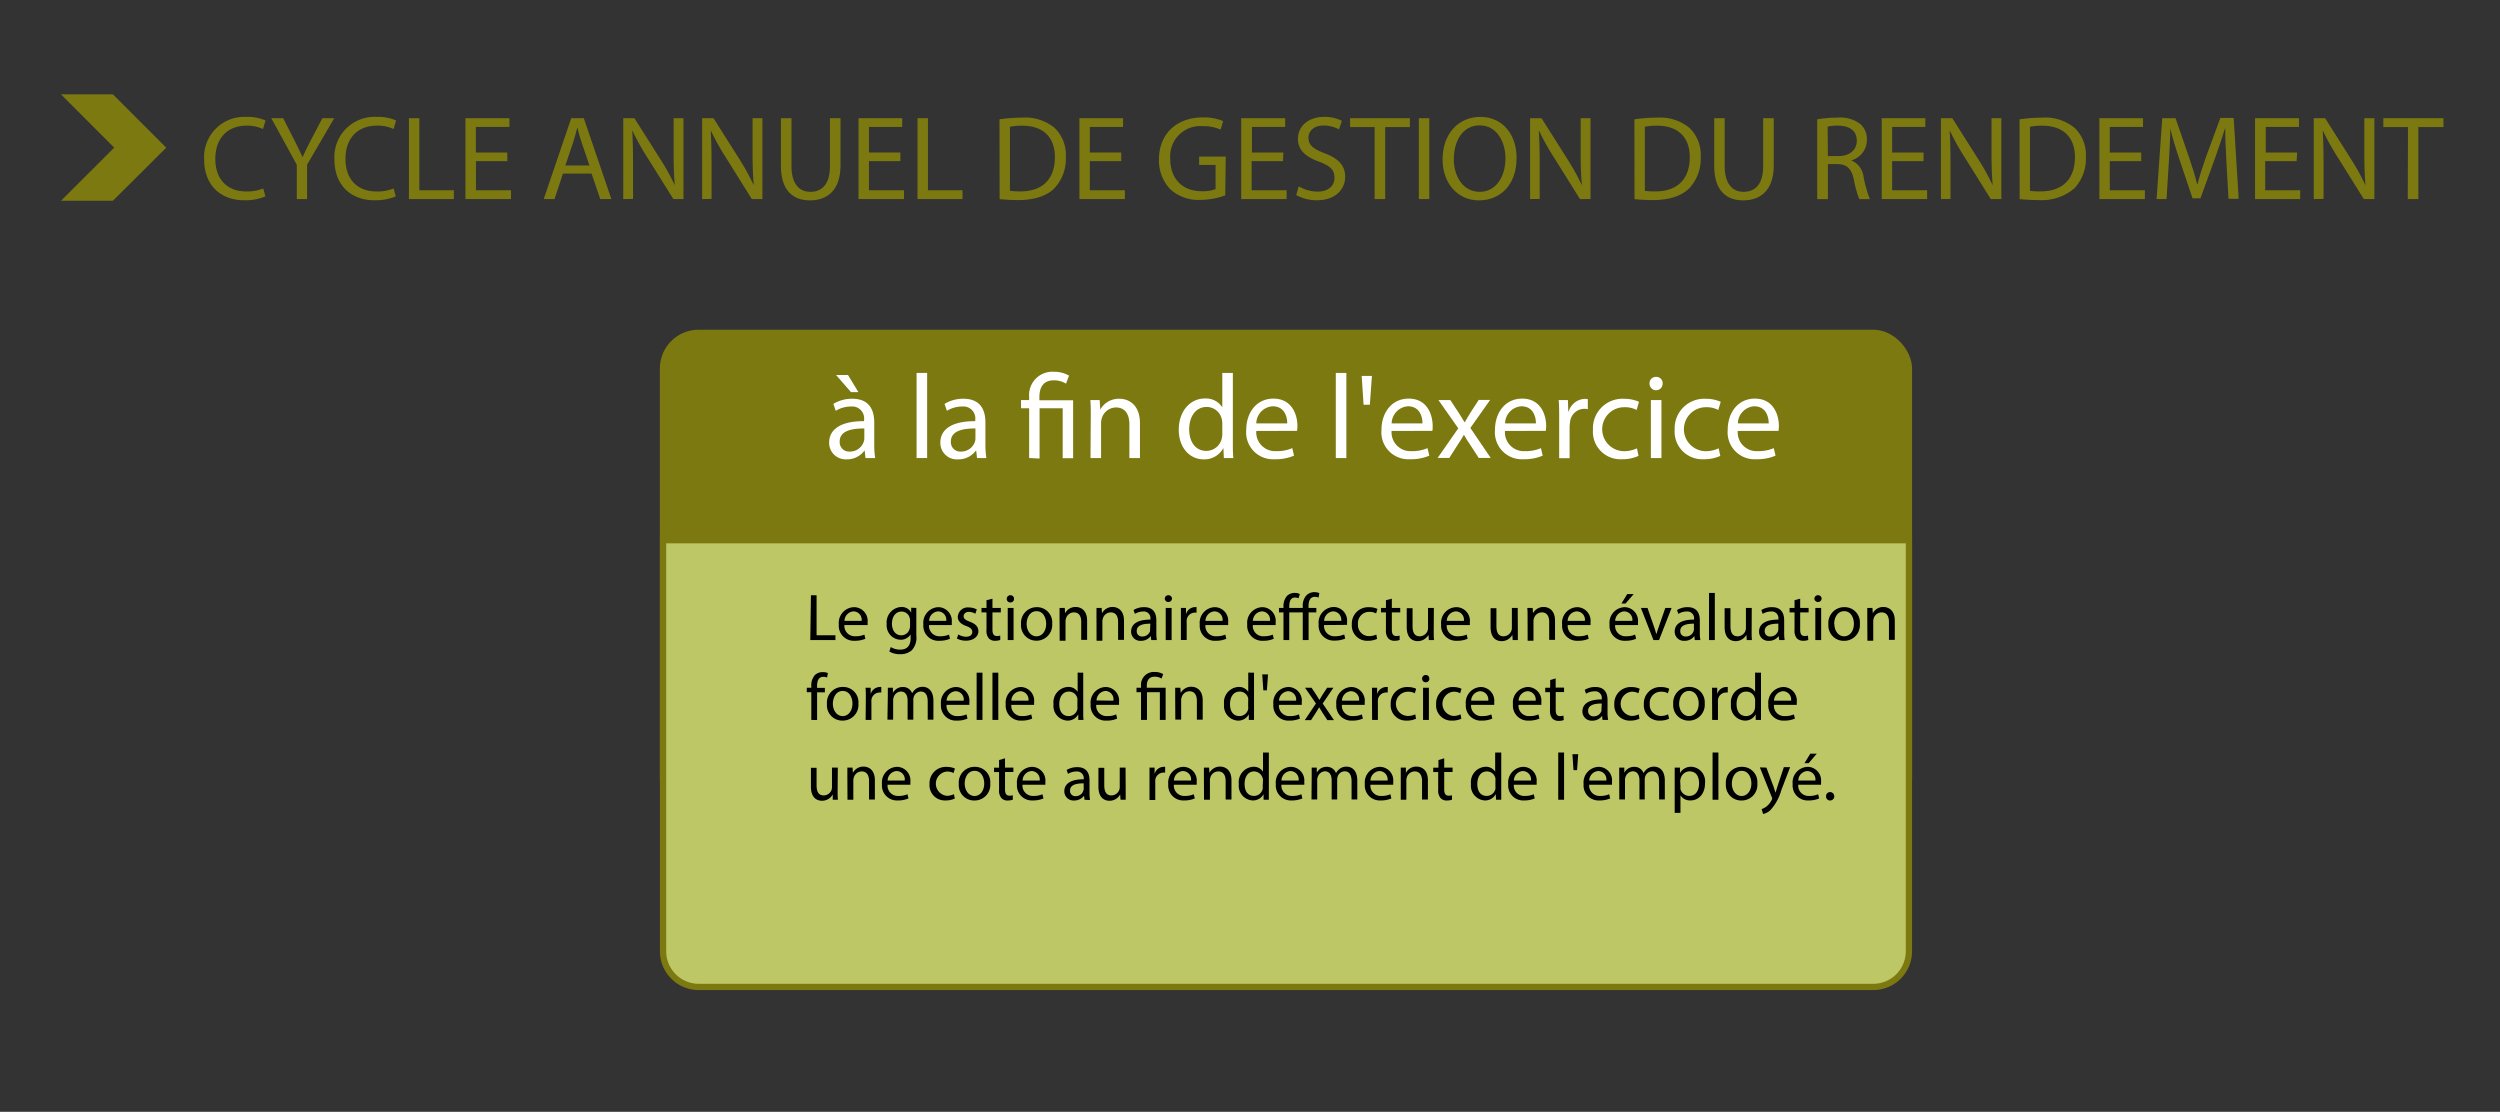 <svg xmlns="http://www.w3.org/2000/svg" viewBox="0 0 398 177"><rect x="0" y="0" width="398" height="177" fill="#333333" stroke="none"/><defs><style>.aba17d89-787f-4b7d-a6b8-1849786381a0,.ef71d2b5-f104-498a-99b0-3f7c393de3b7{fill:#7c7910;}.aba17d89-787f-4b7d-a6b8-1849786381a0,.b9ce64d1-0417-4ba9-a50b-1ef2281eeeba{stroke:#7c7910;stroke-miterlimit:10;}.b9ce64d1-0417-4ba9-a50b-1ef2281eeeba{fill:#bec766;}.edb26147-7dad-47c4-bf62-2b272bb66be5{fill:#fff;}</style></defs><g id="b74385f6-cc23-4503-9b0a-05631e315d73" data-name="Layer 1"><polygon class="ef71d2b5-f104-498a-99b0-3f7c393de3b7" points="9.71 15.02 18.18 23.51 9.71 31.96 17.98 31.96 26.46 23.51 17.98 15.02 9.71 15.02"/><path class="ef71d2b5-f104-498a-99b0-3f7c393de3b7" d="M42.25,31.27a8.31,8.31,0,0,1-3.39.61c-3.63,0-6.36-2.29-6.36-6.51a6.4,6.4,0,0,1,6.72-6.76,6.89,6.89,0,0,1,3.05.57l-.4,1.36A6,6,0,0,0,39.28,20c-3,0-5,1.93-5,5.31,0,3.15,1.81,5.17,4.94,5.17A6.74,6.74,0,0,0,41.91,30Z"/><path class="ef71d2b5-f104-498a-99b0-3f7c393de3b7" d="M47.25,31.69V26.23l-4.06-7.41h1.89l1.81,3.55c.5,1,.88,1.76,1.28,2.65h0c.36-.84.8-1.68,1.29-2.65l1.86-3.55h1.89l-4.32,7.39v5.48Z"/><path class="ef71d2b5-f104-498a-99b0-3f7c393de3b7" d="M63,31.27a8.37,8.37,0,0,1-3.4.61c-3.63,0-6.36-2.29-6.36-6.51A6.4,6.4,0,0,1,60,18.61a6.91,6.91,0,0,1,3.06.57l-.4,1.36A6,6,0,0,0,60,20c-3,0-5,1.93-5,5.31,0,3.15,1.81,5.17,4.94,5.17A6.7,6.7,0,0,0,62.67,30Z"/><path class="ef71d2b5-f104-498a-99b0-3f7c393de3b7" d="M65.1,18.82h1.66V30.29h5.49v1.4H65.1Z"/><path class="ef71d2b5-f104-498a-99b0-3f7c393de3b7" d="M80.77,25.65h-5v4.64h5.58v1.4H74.1V18.82h7v1.39H75.76v4.07h5Z"/><path class="ef71d2b5-f104-498a-99b0-3f7c393de3b7" d="M89.62,27.64l-1.34,4.05H86.56l4.38-12.87h2l4.39,12.87H95.56l-1.38-4.05Zm4.22-1.3-1.26-3.7c-.29-.84-.48-1.61-.67-2.35h0c-.19.76-.4,1.55-.65,2.33L90,26.34Z"/><path class="ef71d2b5-f104-498a-99b0-3f7c393de3b7" d="M99.22,31.69V18.82H101l4.12,6.51a35.4,35.4,0,0,1,2.31,4.18l0,0c-.15-1.72-.19-3.28-.19-5.29V18.82h1.57V31.69H107.2l-4.09-6.53a39.7,39.7,0,0,1-2.4-4.3l-.06,0c.1,1.62.13,3.17.13,5.31v5.5Z"/><path class="ef71d2b5-f104-498a-99b0-3f7c393de3b7" d="M111.78,31.69V18.82h1.81l4.12,6.51A35.4,35.4,0,0,1,120,29.51l0,0c-.15-1.72-.19-3.28-.19-5.29V18.82h1.56V31.69h-1.68l-4.08-6.53a39.83,39.83,0,0,1-2.41-4.3l-.05,0c.09,1.62.13,3.17.13,5.31v5.5Z"/><path class="ef71d2b5-f104-498a-99b0-3f7c393de3b7" d="M126,18.82v7.62c0,2.88,1.28,4.1,3,4.1,1.91,0,3.13-1.26,3.13-4.1V18.82h1.68v7.5c0,3.95-2.08,5.58-4.87,5.58-2.63,0-4.62-1.51-4.62-5.5V18.82Z"/><path class="ef71d2b5-f104-498a-99b0-3f7c393de3b7" d="M143.34,25.65h-5v4.64h5.58v1.4h-7.24V18.82h6.95v1.39h-5.29v4.07h5Z"/><path class="ef71d2b5-f104-498a-99b0-3f7c393de3b7" d="M146.07,18.82h1.66V30.29h5.5v1.4h-7.16Z"/><path class="ef71d2b5-f104-498a-99b0-3f7c393de3b7" d="M159.12,19a24.28,24.28,0,0,1,3.53-.27,7.39,7.39,0,0,1,5.22,1.61A5.94,5.94,0,0,1,169.68,25a6.81,6.81,0,0,1-1.85,5c-1.2,1.2-3.19,1.85-5.69,1.85a28.37,28.37,0,0,1-3-.15Zm1.66,11.38a11.38,11.38,0,0,0,1.68.09c3.55,0,5.48-2,5.48-5.46,0-3-1.7-5-5.21-5a9.9,9.9,0,0,0-1.95.17Z"/><path class="ef71d2b5-f104-498a-99b0-3f7c393de3b7" d="M178.5,25.65h-5v4.64h5.58v1.4h-7.24V18.82h6.95v1.39h-5.29v4.07h5Z"/><path class="ef71d2b5-f104-498a-99b0-3f7c393de3b7" d="M195.06,31.11a11.85,11.85,0,0,1-3.95.71,6.62,6.62,0,0,1-4.81-1.7,6.61,6.61,0,0,1-1.79-4.79c0-3.84,2.65-6.64,7-6.64a7.91,7.91,0,0,1,3.21.59l-.4,1.35a6.79,6.79,0,0,0-2.85-.55,4.81,4.81,0,0,0-5.17,5.17c0,3.27,2,5.19,5,5.19a5.47,5.47,0,0,0,2.22-.34V26.26h-2.62V24.93h4.24Z"/><path class="ef71d2b5-f104-498a-99b0-3f7c393de3b7" d="M204.26,25.65h-5v4.64h5.57v1.4H197.6V18.82h7v1.39h-5.29v4.07h5Z"/><path class="ef71d2b5-f104-498a-99b0-3f7c393de3b7" d="M206.76,29.66a5.85,5.85,0,0,0,3,.84c1.69,0,2.69-.9,2.69-2.19s-.69-1.89-2.43-2.56c-2.1-.75-3.39-1.83-3.39-3.65,0-2,1.66-3.49,4.16-3.49a5.89,5.89,0,0,1,2.84.63l-.46,1.36a5.09,5.09,0,0,0-2.44-.62c-1.76,0-2.42,1.05-2.42,1.93,0,1.2.78,1.8,2.55,2.48,2.18.84,3.29,1.89,3.29,3.78s-1.47,3.71-4.51,3.71a6.73,6.73,0,0,1-3.28-.82Z"/><path class="ef71d2b5-f104-498a-99b0-3f7c393de3b7" d="M218.84,20.23h-3.91V18.82h9.52v1.41h-3.93V31.69h-1.68Z"/><path class="ef71d2b5-f104-498a-99b0-3f7c393de3b7" d="M227.54,18.82V31.69h-1.66V18.82Z"/><path class="ef71d2b5-f104-498a-99b0-3f7c393de3b7" d="M241.44,25.12c0,4.43-2.69,6.78-6,6.78s-5.78-2.64-5.78-6.53c0-4.09,2.54-6.76,6-6.76S241.44,21.3,241.44,25.12Zm-10,.21c0,2.75,1.49,5.21,4.11,5.21s4.12-2.42,4.12-5.34c0-2.56-1.34-5.24-4.1-5.24S231.45,22.5,231.45,25.33Z"/><path class="ef71d2b5-f104-498a-99b0-3f7c393de3b7" d="M243.59,31.69V18.82h1.82l4.12,6.51a36.9,36.9,0,0,1,2.31,4.18l0,0c-.16-1.72-.2-3.28-.2-5.29V18.82h1.57V31.69h-1.68l-4.08-6.53a39.83,39.83,0,0,1-2.41-4.3l-.06,0c.1,1.62.14,3.17.14,5.31v5.5Z"/><path class="ef71d2b5-f104-498a-99b0-3f7c393de3b7" d="M260.2,19a24.06,24.06,0,0,1,3.53-.27,7.38,7.38,0,0,1,5.21,1.61A5.94,5.94,0,0,1,270.75,25a6.81,6.81,0,0,1-1.85,5c-1.2,1.2-3.19,1.85-5.69,1.85a28.17,28.17,0,0,1-3-.15Zm1.66,11.38a11.38,11.38,0,0,0,1.68.09c3.55,0,5.47-2,5.47-5.46,0-3-1.69-5-5.21-5a9.7,9.7,0,0,0-1.94.17Z"/><path class="ef71d2b5-f104-498a-99b0-3f7c393de3b7" d="M274.57,18.82v7.62c0,2.88,1.27,4.1,3,4.1,1.91,0,3.13-1.26,3.13-4.1V18.82h1.68v7.5c0,3.95-2.08,5.58-4.87,5.58-2.63,0-4.61-1.51-4.61-5.5V18.82Z"/><path class="ef71d2b5-f104-498a-99b0-3f7c393de3b7" d="M289.3,19a17.43,17.43,0,0,1,3.19-.27,5.29,5.29,0,0,1,3.72,1.05,3.23,3.23,0,0,1,1,2.45,3.38,3.38,0,0,1-2.42,3.28v.06a3.21,3.21,0,0,1,1.89,2.59,20.42,20.42,0,0,0,1,3.54H296a16.56,16.56,0,0,1-.86-3.08c-.38-1.77-1.07-2.44-2.58-2.5H291v5.58H289.3ZM291,24.85h1.7c1.77,0,2.9-1,2.9-2.44,0-1.66-1.2-2.39-3-2.41a6.55,6.55,0,0,0-1.64.16Z"/><path class="ef71d2b5-f104-498a-99b0-3f7c393de3b7" d="M306.23,25.65h-5v4.64h5.57v1.4h-7.23V18.82h6.94v1.39h-5.28v4.07h5Z"/><path class="ef71d2b5-f104-498a-99b0-3f7c393de3b7" d="M309,31.69V18.82h1.81l4.12,6.51a35.4,35.4,0,0,1,2.31,4.18l0,0c-.15-1.72-.19-3.28-.19-5.29V18.82h1.56V31.69h-1.68l-4.08-6.53a39.83,39.83,0,0,1-2.41-4.3l-.05,0c.09,1.62.13,3.17.13,5.31v5.5Z"/><path class="ef71d2b5-f104-498a-99b0-3f7c393de3b7" d="M321.51,19a24.28,24.28,0,0,1,3.53-.27,7.39,7.39,0,0,1,5.22,1.61A5.94,5.94,0,0,1,332.07,25a6.81,6.81,0,0,1-1.85,5,8,8,0,0,1-5.69,1.85,28.37,28.37,0,0,1-3-.15Zm1.66,11.38a11.46,11.46,0,0,0,1.68.09c3.55,0,5.48-2,5.48-5.46,0-3-1.7-5-5.21-5a9.9,9.9,0,0,0-1.95.17Z"/><path class="ef71d2b5-f104-498a-99b0-3f7c393de3b7" d="M340.88,25.65h-5v4.64h5.58v1.4h-7.24V18.82h6.95v1.39h-5.29v4.07h5Z"/><path class="ef71d2b5-f104-498a-99b0-3f7c393de3b7" d="M354.46,26c-.1-1.8-.21-4-.2-5.56h-.05c-.44,1.51-1,3.11-1.63,4.89l-2.27,6.24h-1.26L347,25.48c-.61-1.81-1.12-3.47-1.49-5h0c0,1.6-.14,3.76-.25,5.69l-.35,5.52h-1.58l.9-12.87h2.12L348.48,25c.53,1.59,1,3,1.3,4.34h.06c.32-1.3.78-2.71,1.35-4.34l2.29-6.22h2.12l.8,12.87h-1.62Z"/><path class="ef71d2b5-f104-498a-99b0-3f7c393de3b7" d="M365.62,25.65h-5v4.64h5.57v1.4H359V18.82h7v1.39h-5.29v4.07h5Z"/><path class="ef71d2b5-f104-498a-99b0-3f7c393de3b7" d="M368.35,31.69V18.82h1.81l4.12,6.51a35.4,35.4,0,0,1,2.31,4.18l0,0c-.15-1.72-.19-3.28-.19-5.29V18.82H378V31.69h-1.68l-4.08-6.53a39.83,39.83,0,0,1-2.41-4.3l-.05,0c.09,1.62.13,3.17.13,5.31v5.5Z"/><path class="ef71d2b5-f104-498a-99b0-3f7c393de3b7" d="M383.35,20.23h-3.92V18.82H389v1.41H385V31.69h-1.68Z"/></g><g id="ab510b14-b987-45d0-8372-88613755b09a" data-name="Layer 2"><rect class="aba17d89-787f-4b7d-a6b8-1849786381a0" x="105.55" y="52.99" width="198.35" height="76.79" rx="5.67"/><path class="b9ce64d1-0417-4ba9-a50b-1ef2281eeeba" d="M298.23,157.12h-187a5.68,5.68,0,0,1-5.67-5.67V86H303.9v65.46A5.68,5.68,0,0,1,298.23,157.12Z"/><path d="M129.1,94.77H130v6.36h3v.77h-4Z"/><path d="M134.43,99.51a1.65,1.65,0,0,0,1.76,1.78,3.51,3.51,0,0,0,1.42-.26l.16.66a4.13,4.13,0,0,1-1.71.32,2.38,2.38,0,0,1-2.52-2.58A2.5,2.5,0,0,1,136,96.66a2.18,2.18,0,0,1,2.12,2.42,2.08,2.08,0,0,1,0,.43Zm2.74-.67a1.33,1.33,0,0,0-1.3-1.51,1.55,1.55,0,0,0-1.43,1.51Z"/><path d="M145.88,96.78c0,.37,0,.78,0,1.41v3a2.93,2.93,0,0,1-.73,2.34,2.72,2.72,0,0,1-1.87.62,3.25,3.25,0,0,1-1.7-.43l.23-.71a2.83,2.83,0,0,0,1.51.41c.95,0,1.65-.5,1.65-1.79V101h0a1.85,1.85,0,0,1-1.63.85,2.29,2.29,0,0,1-2.18-2.5,2.46,2.46,0,0,1,2.3-2.72,1.71,1.71,0,0,1,1.6.89h0l0-.77Zm-1,2a1.12,1.12,0,0,0-.06-.42,1.33,1.33,0,0,0-1.3-1c-.89,0-1.52.76-1.52,1.94,0,1,.51,1.84,1.51,1.84a1.36,1.36,0,0,0,1.29-1,1.45,1.45,0,0,0,.08-.5Z"/><path d="M147.9,99.51a1.65,1.65,0,0,0,1.76,1.78,3.51,3.51,0,0,0,1.42-.26l.16.66a4.11,4.11,0,0,1-1.7.32A2.38,2.38,0,0,1,147,99.43a2.49,2.49,0,0,1,2.4-2.77,2.18,2.18,0,0,1,2.12,2.42,3.55,3.55,0,0,1,0,.43Zm2.74-.67a1.33,1.33,0,0,0-1.29-1.51,1.54,1.54,0,0,0-1.43,1.51Z"/><path d="M152.56,101a2.48,2.48,0,0,0,1.23.37c.68,0,1-.34,1-.76s-.27-.69-.95-.94c-.93-.33-1.36-.84-1.36-1.45a1.58,1.58,0,0,1,1.77-1.51,2.56,2.56,0,0,1,1.26.32l-.24.68a2,2,0,0,0-1-.3c-.55,0-.86.32-.86.7s.31.62,1,.87c.89.34,1.35.78,1.35,1.55S155,102,153.77,102a3,3,0,0,1-1.44-.35Z"/><path d="M158,95.31v1.47h1.33v.71H158v2.76c0,.64.18,1,.7,1a2.23,2.23,0,0,0,.54-.06l0,.69a2.17,2.17,0,0,1-.83.13,1.29,1.29,0,0,1-1-.39,1.89,1.89,0,0,1-.36-1.34V97.49h-.8v-.71h.8V95.55Z"/><path d="M161.43,95.34a.55.55,0,0,1-.6.57.56.56,0,0,1-.56-.57.57.57,0,0,1,.59-.58A.55.55,0,0,1,161.43,95.34Zm-1,6.56V96.78h.93v5.12Z"/><path d="M167.51,99.3A2.51,2.51,0,0,1,165,102a2.44,2.44,0,0,1-2.45-2.64A2.5,2.5,0,0,1,165,96.66,2.43,2.43,0,0,1,167.51,99.3Zm-4.07,0c0,1.13.65,2,1.56,2s1.55-.83,1.55-2c0-.87-.43-2-1.53-2S163.44,98.38,163.44,99.35Z"/><path d="M168.68,98.17c0-.53,0-1,0-1.39h.83l.05.85h0a1.88,1.88,0,0,1,1.69-1c.71,0,1.82.43,1.82,2.18v3.06h-.94V99c0-.83-.3-1.51-1.18-1.51a1.32,1.32,0,0,0-1.25,1,1.38,1.38,0,0,0-.07.43v3.08h-.93Z"/><path d="M174.56,98.17c0-.53,0-1,0-1.39h.82l.06.85h0a1.88,1.88,0,0,1,1.69-1c.71,0,1.81.43,1.81,2.18v3.06H178V99c0-.83-.31-1.51-1.18-1.51a1.32,1.32,0,0,0-1.25,1,1.14,1.14,0,0,0-.07.43v3.08h-.93Z"/><path d="M183.28,101.9l-.08-.64h0a1.91,1.91,0,0,1-1.57.76,1.46,1.46,0,0,1-1.56-1.47c0-1.24,1.1-1.92,3.08-1.91v-.1A1.06,1.06,0,0,0,182,97.35a2.58,2.58,0,0,0-1.33.38l-.21-.61a3.11,3.11,0,0,1,1.68-.46c1.57,0,1.95,1.07,1.95,2.1v1.92a7.49,7.49,0,0,0,.08,1.22Zm-.14-2.61c-1,0-2.17.16-2.17,1.15a.82.82,0,0,0,.88.89,1.28,1.28,0,0,0,1.24-.85,1.11,1.11,0,0,0,0-.3Z"/><path d="M186.58,95.34a.58.58,0,0,1-1.15,0,.56.56,0,0,1,.58-.58A.55.55,0,0,1,186.58,95.34Zm-1,6.56V96.78h.94v5.12Z"/><path d="M188,98.38c0-.61,0-1.12,0-1.6h.81l0,1h0a1.54,1.54,0,0,1,1.42-1.13,1,1,0,0,1,.26,0v.88a1.45,1.45,0,0,0-.32,0,1.32,1.32,0,0,0-1.25,1.2,2.74,2.74,0,0,0,0,.43v2.73H188Z"/><path d="M191.9,99.51a1.64,1.64,0,0,0,1.76,1.78,3.46,3.46,0,0,0,1.41-.26l.16.66a4.08,4.08,0,0,1-1.7.32A2.38,2.38,0,0,1,191,99.43a2.49,2.49,0,0,1,2.4-2.77,2.17,2.17,0,0,1,2.12,2.42,3.55,3.55,0,0,1,0,.43Zm2.73-.67a1.32,1.32,0,0,0-1.29-1.51,1.54,1.54,0,0,0-1.43,1.51Z"/><path d="M199.45,99.51a1.64,1.64,0,0,0,1.76,1.78,3.55,3.55,0,0,0,1.42-.26l.15.66a4,4,0,0,1-1.7.32,2.38,2.38,0,0,1-2.52-2.58,2.49,2.49,0,0,1,2.4-2.77,2.17,2.17,0,0,1,2.12,2.42,3.55,3.55,0,0,1,0,.43Zm2.73-.67a1.32,1.32,0,0,0-1.29-1.51,1.54,1.54,0,0,0-1.43,1.51Z"/><path d="M207.4,101.9V97.49h-2.15v4.41h-.92V97.49h-.72v-.71h.72v-.17a2.45,2.45,0,0,1,.57-1.75,1.78,1.78,0,0,1,1.29-.47,1.61,1.61,0,0,1,.74.18l-.2.68a1.36,1.36,0,0,0-.55-.12c-.73,0-.93.62-.93,1.43v.22h2.15v-.24a2.4,2.4,0,0,1,.61-1.79,1.74,1.74,0,0,1,1.23-.48,2,2,0,0,1,.8.15l-.12.72a1.35,1.35,0,0,0-.6-.12c-.79,0-1,.7-1,1.48v.28h1.24v.71h-1.23v4.41Z"/><path d="M210.79,99.51a1.64,1.64,0,0,0,1.76,1.78A3.51,3.51,0,0,0,214,101l.16.66a4.13,4.13,0,0,1-1.71.32,2.38,2.38,0,0,1-2.52-2.58,2.49,2.49,0,0,1,2.41-2.77,2.17,2.17,0,0,1,2.11,2.42,3.55,3.55,0,0,1,0,.43Zm2.73-.67a1.32,1.32,0,0,0-1.29-1.51,1.55,1.55,0,0,0-1.43,1.51Z"/><path d="M219.23,101.71a3.35,3.35,0,0,1-1.47.3,2.43,2.43,0,0,1-2.55-2.61A2.61,2.61,0,0,1,218,96.67a3,3,0,0,1,1.29.27l-.21.72a2.11,2.11,0,0,0-1.08-.25,1.78,1.78,0,0,0-1.81,1.94,1.76,1.76,0,0,0,1.78,1.92,2.71,2.71,0,0,0,1.14-.25Z"/><path d="M221.58,95.31v1.47h1.34v.71h-1.34v2.76c0,.64.18,1,.7,1a2.23,2.23,0,0,0,.54-.06l0,.69a2.12,2.12,0,0,1-.82.13,1.3,1.3,0,0,1-1-.39,1.94,1.94,0,0,1-.36-1.34V97.49h-.79v-.71h.79V95.55Z"/><path d="M228.25,100.51c0,.53,0,1,.05,1.39h-.83l-.05-.83h0a2,2,0,0,1-1.7,1c-.8,0-1.77-.44-1.77-2.24v-3h.93v2.84c0,1,.3,1.63,1.15,1.63a1.36,1.36,0,0,0,1.23-.85,1.46,1.46,0,0,0,.08-.48V96.78h.93Z"/><path d="M230.32,99.51a1.64,1.64,0,0,0,1.76,1.78,3.55,3.55,0,0,0,1.42-.26l.15.66a4.08,4.08,0,0,1-1.7.32,2.38,2.38,0,0,1-2.52-2.58,2.49,2.49,0,0,1,2.4-2.77A2.17,2.17,0,0,1,234,99.08a3.55,3.55,0,0,1,0,.43Zm2.73-.67a1.32,1.32,0,0,0-1.29-1.51,1.54,1.54,0,0,0-1.43,1.51Z"/><path d="M241.64,100.51c0,.53,0,1,0,1.39h-.82l-.06-.83h0a1.92,1.92,0,0,1-1.69,1c-.81,0-1.77-.44-1.77-2.24v-3h.93v2.84c0,1,.3,1.63,1.14,1.63a1.35,1.35,0,0,0,1.23-.85,1.24,1.24,0,0,0,.09-.48V96.78h.93Z"/><path d="M243.19,98.17c0-.53,0-1-.05-1.39H244l.05.85h0a1.9,1.9,0,0,1,1.7-1c.71,0,1.81.43,1.81,2.18v3.06h-.93V99c0-.83-.31-1.51-1.19-1.51a1.33,1.33,0,0,0-1.25,1,1.4,1.4,0,0,0-.06.43v3.08h-.93Z"/><path d="M249.58,99.51a1.64,1.64,0,0,0,1.76,1.78,3.51,3.51,0,0,0,1.42-.26l.16.66a4.13,4.13,0,0,1-1.71.32,2.38,2.38,0,0,1-2.52-2.58,2.49,2.49,0,0,1,2.41-2.77,2.17,2.17,0,0,1,2.11,2.42,3.55,3.55,0,0,1,0,.43Zm2.73-.67A1.32,1.32,0,0,0,251,97.33a1.55,1.55,0,0,0-1.43,1.51Z"/><path d="M257.13,99.51a1.64,1.64,0,0,0,1.76,1.78,3.51,3.51,0,0,0,1.42-.26l.16.66a4.13,4.13,0,0,1-1.71.32,2.38,2.38,0,0,1-2.52-2.58,2.49,2.49,0,0,1,2.41-2.77,2.17,2.17,0,0,1,2.11,2.42,3.55,3.55,0,0,1,0,.43Zm2.74-.67a1.33,1.33,0,0,0-1.3-1.51,1.55,1.55,0,0,0-1.43,1.51Zm.22-4.27-1.3,1.51h-.66l.93-1.51Z"/><path d="M262.28,96.78l1,2.88c.17.47.3.89.41,1.31h0c.12-.42.27-.84.43-1.31l1-2.88h1l-2,5.12h-.89l-2-5.12Z"/><path d="M269.81,101.9l-.07-.64h0a1.89,1.89,0,0,1-1.56.76,1.46,1.46,0,0,1-1.57-1.47c0-1.24,1.1-1.92,3.08-1.91v-.1a1.06,1.06,0,0,0-1.16-1.19,2.59,2.59,0,0,0-1.34.38l-.21-.61a3.13,3.13,0,0,1,1.68-.46c1.57,0,1.95,1.07,1.95,2.1v1.92a6.46,6.46,0,0,0,.09,1.22Zm-.14-2.61c-1,0-2.17.16-2.17,1.15a.82.82,0,0,0,.88.89,1.27,1.27,0,0,0,1.24-.85,1.11,1.11,0,0,0,.05-.3Z"/><path d="M272.08,94.39H273v7.51h-.93Z"/><path d="M278.86,100.51c0,.53,0,1,.05,1.39h-.83l-.05-.83h0a2,2,0,0,1-1.7,1c-.8,0-1.77-.44-1.77-2.24v-3h.93v2.84c0,1,.3,1.63,1.15,1.63a1.36,1.36,0,0,0,1.23-.85,1.46,1.46,0,0,0,.08-.48V96.78h.93Z"/><path d="M283.25,101.9l-.08-.64h0a1.9,1.9,0,0,1-1.57.76,1.46,1.46,0,0,1-1.56-1.47c0-1.24,1.1-1.92,3.08-1.91v-.1a1.06,1.06,0,0,0-1.17-1.19,2.58,2.58,0,0,0-1.33.38l-.21-.61a3.13,3.13,0,0,1,1.68-.46c1.57,0,1.95,1.07,1.95,2.1v1.92a7.49,7.49,0,0,0,.08,1.22Zm-.14-2.61c-1,0-2.17.16-2.17,1.15a.82.82,0,0,0,.88.89,1.27,1.27,0,0,0,1.24-.85,1.11,1.11,0,0,0,.05-.3Z"/><path d="M286.59,95.31v1.47h1.34v.71h-1.34v2.76c0,.64.18,1,.7,1a2.11,2.11,0,0,0,.54-.06l.05.69a2.17,2.17,0,0,1-.83.13,1.33,1.33,0,0,1-1-.39,1.94,1.94,0,0,1-.36-1.34V97.49h-.79v-.71h.79V95.55Z"/><path d="M290,95.34a.58.58,0,0,1-1.15,0,.56.56,0,0,1,.58-.58A.55.55,0,0,1,290,95.34Zm-1,6.56V96.78h.93v5.12Z"/><path d="M296.09,99.3a2.5,2.5,0,0,1-2.55,2.72,2.44,2.44,0,0,1-2.46-2.64,2.51,2.51,0,0,1,2.55-2.72A2.42,2.42,0,0,1,296.09,99.3Zm-4.06,0c0,1.13.64,2,1.55,2s1.56-.83,1.56-2c0-.87-.43-2-1.54-2S292,98.38,292,99.35Z"/><path d="M297.27,98.17c0-.53,0-1,0-1.39h.82l.06.85h0a1.87,1.87,0,0,1,1.69-1c.71,0,1.81.43,1.81,2.18v3.06h-.93V99c0-.83-.31-1.51-1.19-1.51a1.33,1.33,0,0,0-1.25,1,1.4,1.4,0,0,0-.06.43v3.08h-.93Z"/><path d="M129.16,114.61V110.2h-.72v-.71h.72v-.25a2.44,2.44,0,0,1,.59-1.79A1.83,1.83,0,0,1,131,107a2.07,2.07,0,0,1,.8.15l-.13.72a1.3,1.3,0,0,0-.59-.12c-.8,0-1,.7-1,1.48v.28h1.24v.71h-1.24v4.41Z"/><path d="M136.66,112a2.5,2.5,0,0,1-2.55,2.72,2.44,2.44,0,0,1-2.46-2.64,2.5,2.5,0,0,1,2.54-2.72A2.43,2.43,0,0,1,136.66,112Zm-4.07,0c0,1.12.65,2,1.56,2s1.56-.84,1.56-2c0-.87-.44-2-1.54-2S132.59,111.09,132.59,112.06Z"/><path d="M137.84,111.09c0-.61,0-1.13-.05-1.6h.82l0,1h0a1.56,1.56,0,0,1,1.42-1.12,1.12,1.12,0,0,1,.27,0v.88a1.51,1.51,0,0,0-.32,0,1.31,1.31,0,0,0-1.25,1.2,2.63,2.63,0,0,0,0,.43v2.73h-.92Z"/><path d="M141.34,110.87c0-.52,0-1,0-1.38h.81l0,.82h0a1.77,1.77,0,0,1,1.61-.94,1.51,1.51,0,0,1,1.45,1h0a2.12,2.12,0,0,1,.57-.67,1.78,1.78,0,0,1,1.13-.36c.68,0,1.69.45,1.69,2.23v3h-.91v-2.9c0-1-.36-1.58-1.11-1.58a1.21,1.21,0,0,0-1.11.85,1.66,1.66,0,0,0-.07.47v3.16h-.91v-3.07c0-.81-.36-1.41-1.07-1.41a1.27,1.27,0,0,0-1.15.93,1.17,1.17,0,0,0-.08.46v3.09h-.91Z"/><path d="M150.69,112.22a1.64,1.64,0,0,0,1.76,1.78,3.33,3.33,0,0,0,1.42-.27l.16.67a4.13,4.13,0,0,1-1.71.32,2.38,2.38,0,0,1-2.52-2.58,2.49,2.49,0,0,1,2.41-2.77,2.17,2.17,0,0,1,2.11,2.42,3.73,3.73,0,0,1,0,.43Zm2.73-.67a1.32,1.32,0,0,0-1.29-1.51,1.55,1.55,0,0,0-1.43,1.51Z"/><path d="M155.48,107.09h.93v7.52h-.93Z"/><path d="M158,107.09h.93v7.52H158Z"/><path d="M161,112.22a1.64,1.64,0,0,0,1.75,1.78,3.33,3.33,0,0,0,1.42-.27l.16.67a4.11,4.11,0,0,1-1.7.32,2.38,2.38,0,0,1-2.52-2.58,2.49,2.49,0,0,1,2.4-2.77,2.18,2.18,0,0,1,2.12,2.42,3.73,3.73,0,0,1,0,.43Zm2.73-.67a1.33,1.33,0,0,0-1.29-1.51,1.54,1.54,0,0,0-1.43,1.51Z"/><path d="M172.45,107.09v6.2c0,.45,0,1,.05,1.32h-.84l0-.89h0a1.89,1.89,0,0,1-1.75,1,2.34,2.34,0,0,1-2.19-2.61,2.45,2.45,0,0,1,2.29-2.75,1.71,1.71,0,0,1,1.55.78h0v-3.06Zm-.93,4.48a1.78,1.78,0,0,0,0-.39,1.38,1.38,0,0,0-1.34-1.08c-1,0-1.54.85-1.54,2s.51,1.9,1.51,1.9a1.41,1.41,0,0,0,1.37-1.11,1.78,1.78,0,0,0,0-.41Z"/><path d="M174.52,112.22a1.64,1.64,0,0,0,1.76,1.78,3.36,3.36,0,0,0,1.42-.27l.15.67a4,4,0,0,1-1.7.32,2.38,2.38,0,0,1-2.52-2.58,2.49,2.49,0,0,1,2.4-2.77,2.17,2.17,0,0,1,2.12,2.42,3.73,3.73,0,0,1,0,.43Zm2.73-.67A1.32,1.32,0,0,0,176,110a1.54,1.54,0,0,0-1.43,1.51Z"/><path d="M181.65,114.61V110.2h-.72v-.71h.72v-.28a2.05,2.05,0,0,1,2.23-2.23,2.54,2.54,0,0,1,1.3.34l-.26.71a2,2,0,0,0-1.08-.3c-1,0-1.27.69-1.27,1.5v.26h3v5.12h-.92V110.2h-2.05v4.41Z"/><path d="M187.09,110.87c0-.52,0-1,0-1.38h.82l.06.84h0a1.88,1.88,0,0,1,1.69-1c.71,0,1.81.42,1.81,2.18v3.06h-.93v-3c0-.83-.31-1.52-1.19-1.52a1.31,1.31,0,0,0-1.24,1,1.11,1.11,0,0,0-.07.43v3.08h-.93Z"/><path d="M199.64,107.09v6.2c0,.45,0,1,0,1.32h-.83l0-.89h0a1.88,1.88,0,0,1-1.75,1,2.34,2.34,0,0,1-2.19-2.61,2.45,2.45,0,0,1,2.3-2.75,1.74,1.74,0,0,1,1.55.78h0v-3.06Zm-.93,4.48a1.78,1.78,0,0,0,0-.39,1.38,1.38,0,0,0-1.35-1.08c-1,0-1.54.85-1.54,2s.51,1.9,1.52,1.9a1.42,1.42,0,0,0,1.37-1.11,1.78,1.78,0,0,0,0-.41Z"/><path d="M201.87,107.36l-.18,2.54h-.57l-.17-2.54Z"/><path d="M203.61,112.22a1.64,1.64,0,0,0,1.76,1.78,3.33,3.33,0,0,0,1.42-.27l.16.67a4.13,4.13,0,0,1-1.71.32,2.38,2.38,0,0,1-2.52-2.58,2.49,2.49,0,0,1,2.41-2.77,2.17,2.17,0,0,1,2.11,2.42,3.73,3.73,0,0,1,0,.43Zm2.73-.67a1.32,1.32,0,0,0-1.29-1.51,1.55,1.55,0,0,0-1.43,1.51Z"/><path d="M208.8,109.49l.73,1.1c.19.28.35.55.52.84h0c.17-.31.34-.58.51-.85l.72-1.09h1L210.57,112l1.8,2.64h-1.06l-.75-1.15c-.2-.3-.37-.58-.55-.89h0c-.17.31-.35.58-.54.89l-.75,1.15h-1L209.5,112l-1.74-2.51Z"/><path d="M213.63,112.22a1.64,1.64,0,0,0,1.76,1.78,3.36,3.36,0,0,0,1.42-.27l.16.67a4.13,4.13,0,0,1-1.71.32,2.38,2.38,0,0,1-2.52-2.58,2.49,2.49,0,0,1,2.4-2.77,2.17,2.17,0,0,1,2.12,2.42,3.73,3.73,0,0,1,0,.43Zm2.73-.67a1.32,1.32,0,0,0-1.29-1.51,1.54,1.54,0,0,0-1.43,1.51Z"/><path d="M218.42,111.09c0-.61,0-1.13,0-1.6h.82l0,1h0a1.56,1.56,0,0,1,1.42-1.12,1.12,1.12,0,0,1,.27,0v.88a1.51,1.51,0,0,0-.32,0,1.31,1.31,0,0,0-1.25,1.2,2.63,2.63,0,0,0,0,.43v2.73h-.92Z"/><path d="M225.43,114.42a3.44,3.44,0,0,1-1.48.3,2.44,2.44,0,0,1-2.55-2.62,2.6,2.6,0,0,1,2.76-2.72,3.07,3.07,0,0,1,1.29.27l-.21.72a2.17,2.17,0,0,0-1.08-.25,1.93,1.93,0,0,0,0,3.86,2.64,2.64,0,0,0,1.15-.26Z"/><path d="M227.55,108.05a.55.55,0,0,1-.59.57.56.56,0,0,1-.56-.57.57.57,0,0,1,.58-.59A.56.56,0,0,1,227.55,108.05Zm-1,6.56v-5.12h.93v5.12Z"/><path d="M232.65,114.42a3.35,3.35,0,0,1-1.47.3,2.43,2.43,0,0,1-2.55-2.62,2.6,2.6,0,0,1,2.75-2.72,3,3,0,0,1,1.29.27l-.21.72a2.11,2.11,0,0,0-1.08-.25,1.94,1.94,0,0,0,0,3.86,2.55,2.55,0,0,0,1.14-.26Z"/><path d="M234.2,112.22A1.64,1.64,0,0,0,236,114a3.33,3.33,0,0,0,1.42-.27l.16.67a4.11,4.11,0,0,1-1.7.32,2.38,2.38,0,0,1-2.52-2.58,2.49,2.49,0,0,1,2.4-2.77,2.18,2.18,0,0,1,2.12,2.42,3.73,3.73,0,0,1,0,.43Zm2.73-.67a1.33,1.33,0,0,0-1.29-1.51,1.54,1.54,0,0,0-1.43,1.51Z"/><path d="M241.75,112.22A1.64,1.64,0,0,0,243.5,114a3.33,3.33,0,0,0,1.42-.27l.16.67a4.11,4.11,0,0,1-1.7.32,2.38,2.38,0,0,1-2.52-2.58,2.49,2.49,0,0,1,2.4-2.77,2.18,2.18,0,0,1,2.12,2.42,3.73,3.73,0,0,1,0,.43Zm2.73-.67a1.33,1.33,0,0,0-1.29-1.51,1.54,1.54,0,0,0-1.43,1.51Z"/><path d="M247.66,108v1.47H249v.71h-1.33V113c0,.64.17,1,.69,1a2,2,0,0,0,.54-.07l.05.7a2.17,2.17,0,0,1-.83.13,1.33,1.33,0,0,1-1-.39,1.94,1.94,0,0,1-.36-1.34V110.2H246v-.71h.79v-1.23Z"/><path d="M255.12,114.61l-.07-.64h0a1.89,1.89,0,0,1-1.56.76,1.46,1.46,0,0,1-1.57-1.47c0-1.24,1.1-1.92,3.08-1.91v-.1a1.05,1.05,0,0,0-1.16-1.19,2.59,2.59,0,0,0-1.34.38l-.21-.61a3.13,3.13,0,0,1,1.68-.46c1.57,0,1.95,1.07,1.95,2.1v1.91a6.57,6.57,0,0,0,.09,1.23ZM255,112c-1,0-2.17.16-2.17,1.15a.82.82,0,0,0,.88.89,1.27,1.27,0,0,0,1.24-.86,1,1,0,0,0,0-.29Z"/><path d="M261,114.42a3.35,3.35,0,0,1-1.47.3A2.43,2.43,0,0,1,257,112.1a2.6,2.6,0,0,1,2.75-2.72,3,3,0,0,1,1.29.27l-.21.72a2.11,2.11,0,0,0-1.08-.25,1.94,1.94,0,0,0,0,3.86,2.55,2.55,0,0,0,1.14-.26Z"/><path d="M265.72,114.42a3.35,3.35,0,0,1-1.47.3,2.43,2.43,0,0,1-2.55-2.62,2.6,2.6,0,0,1,2.75-2.72,3,3,0,0,1,1.29.27l-.21.72a2.11,2.11,0,0,0-1.08-.25,1.78,1.78,0,0,0-1.81,1.94,1.76,1.76,0,0,0,1.78,1.92,2.55,2.55,0,0,0,1.14-.26Z"/><path d="M271.39,112a2.51,2.51,0,0,1-2.56,2.72,2.44,2.44,0,0,1-2.45-2.64,2.5,2.5,0,0,1,2.54-2.72A2.43,2.43,0,0,1,271.39,112Zm-4.07,0c0,1.12.65,2,1.56,2s1.55-.84,1.55-2c0-.87-.43-2-1.53-2S267.32,111.09,267.32,112.06Z"/><path d="M272.56,111.09c0-.61,0-1.13,0-1.6h.82l0,1h0a1.54,1.54,0,0,1,1.42-1.12,1,1,0,0,1,.26,0v.88a1.42,1.42,0,0,0-.31,0,1.3,1.3,0,0,0-1.25,1.2,2.55,2.55,0,0,0,0,.43v2.73h-.92Z"/><path d="M280.35,107.09v6.2c0,.45,0,1,0,1.32h-.84l0-.89h0a1.89,1.89,0,0,1-1.75,1,2.34,2.34,0,0,1-2.19-2.61,2.45,2.45,0,0,1,2.3-2.75,1.71,1.71,0,0,1,1.54.78h0v-3.06Zm-.93,4.48a1.81,1.81,0,0,0-.05-.39A1.36,1.36,0,0,0,278,110.1c-1,0-1.54.85-1.54,2S277,114,278,114a1.41,1.41,0,0,0,1.36-1.11,1.77,1.77,0,0,0,.05-.41Z"/><path d="M282.41,112.22a1.64,1.64,0,0,0,1.76,1.78,3.33,3.33,0,0,0,1.42-.27l.16.67a4.13,4.13,0,0,1-1.71.32,2.38,2.38,0,0,1-2.52-2.58,2.49,2.49,0,0,1,2.41-2.77,2.17,2.17,0,0,1,2.11,2.42,3.73,3.73,0,0,1,0,.43Zm2.73-.67a1.32,1.32,0,0,0-1.29-1.51,1.55,1.55,0,0,0-1.43,1.51Z"/><path d="M133.35,125.92c0,.53,0,1,.05,1.4h-.83l0-.84h0a1.94,1.94,0,0,1-1.7,1c-.8,0-1.77-.45-1.77-2.25v-3H130V125c0,1,.29,1.63,1.14,1.63a1.35,1.35,0,0,0,1.23-.84,1.46,1.46,0,0,0,.08-.48V122.2h.93Z"/><path d="M134.9,123.58c0-.53,0-1,0-1.38h.82l.06.84h0a1.88,1.88,0,0,1,1.69-1c.71,0,1.81.42,1.81,2.18v3.06h-.93v-2.95c0-.83-.31-1.52-1.18-1.52a1.32,1.32,0,0,0-1.25,1,1.11,1.11,0,0,0-.07.43v3.08h-.93Z"/><path d="M141.3,124.93a1.64,1.64,0,0,0,1.76,1.78,3.31,3.31,0,0,0,1.41-.27l.16.67a4.08,4.08,0,0,1-1.7.32,2.38,2.38,0,0,1-2.52-2.59,2.49,2.49,0,0,1,2.4-2.76,2.17,2.17,0,0,1,2.12,2.41,3.94,3.94,0,0,1,0,.44Zm2.73-.67a1.32,1.32,0,0,0-1.29-1.51,1.54,1.54,0,0,0-1.43,1.51Z"/><path d="M152,127.13a3.35,3.35,0,0,1-1.47.3,2.43,2.43,0,0,1-2.55-2.62,2.6,2.6,0,0,1,2.75-2.72,3.22,3.22,0,0,1,1.29.26l-.21.72a2.23,2.23,0,0,0-1.08-.24,1.94,1.94,0,0,0,0,3.86,2.55,2.55,0,0,0,1.14-.26Z"/><path d="M157.65,124.72a2.5,2.5,0,0,1-2.55,2.72,2.44,2.44,0,0,1-2.46-2.64,2.5,2.5,0,0,1,2.54-2.72A2.43,2.43,0,0,1,157.65,124.72Zm-4.07,0c0,1.12.65,2,1.56,2s1.55-.84,1.55-2c0-.87-.43-2-1.53-2S153.58,123.79,153.58,124.77Z"/><path d="M160,120.72v1.48h1.33v.7H160v2.77c0,.63.18,1,.7,1a2.23,2.23,0,0,0,.54-.06l0,.7a2.39,2.39,0,0,1-.83.13,1.27,1.27,0,0,1-1-.4,1.86,1.86,0,0,1-.36-1.33v-2.8h-.8v-.7h.8V121Z"/><path d="M162.78,124.93a1.65,1.65,0,0,0,1.76,1.78,3.33,3.33,0,0,0,1.42-.27l.16.67a4.11,4.11,0,0,1-1.7.32,2.38,2.38,0,0,1-2.52-2.59,2.49,2.49,0,0,1,2.4-2.76,2.17,2.17,0,0,1,2.12,2.41,3.94,3.94,0,0,1,0,.44Zm2.74-.67a1.33,1.33,0,0,0-1.29-1.51,1.53,1.53,0,0,0-1.43,1.51Z"/><path d="M172.65,127.32l-.07-.64h0a1.93,1.93,0,0,1-1.57.76,1.46,1.46,0,0,1-1.57-1.47c0-1.24,1.11-1.92,3.09-1.91V124a1.06,1.06,0,0,0-1.17-1.18,2.56,2.56,0,0,0-1.33.38l-.22-.62a3.26,3.26,0,0,1,1.69-.45c1.57,0,1.95,1.07,1.95,2.1v1.91a7.62,7.62,0,0,0,.08,1.23Zm-.13-2.61c-1,0-2.17.15-2.17,1.15a.83.83,0,0,0,.88.89,1.26,1.26,0,0,0,1.23-.86.77.77,0,0,0,.06-.3Z"/><path d="M179.21,125.92c0,.53,0,1,0,1.4h-.82l-.06-.84h0a1.91,1.91,0,0,1-1.69,1c-.81,0-1.77-.45-1.77-2.25v-3h.93V125c0,1,.3,1.63,1.14,1.63a1.34,1.34,0,0,0,1.23-.84,1.24,1.24,0,0,0,.09-.48V122.2h.93Z"/><path d="M183,123.79c0-.6,0-1.12,0-1.59h.81l0,1h0a1.53,1.53,0,0,1,1.42-1.12,1,1,0,0,1,.26,0V123a1.45,1.45,0,0,0-.32,0,1.32,1.32,0,0,0-1.25,1.19,2.87,2.87,0,0,0,0,.44v2.73H183Z"/><path d="M186.88,124.93a1.64,1.64,0,0,0,1.76,1.78,3.31,3.31,0,0,0,1.41-.27l.16.67a4.08,4.08,0,0,1-1.7.32,2.38,2.38,0,0,1-2.52-2.59,2.49,2.49,0,0,1,2.4-2.76,2.17,2.17,0,0,1,2.12,2.41,3.94,3.94,0,0,1,0,.44Zm2.73-.67a1.32,1.32,0,0,0-1.29-1.51,1.54,1.54,0,0,0-1.43,1.51Z"/><path d="M191.66,123.58c0-.53,0-1,0-1.38h.83l.05.84h0a1.91,1.91,0,0,1,1.7-1c.71,0,1.81.42,1.81,2.18v3.06h-.93v-2.95c0-.83-.31-1.52-1.19-1.52a1.33,1.33,0,0,0-1.25,1,1.35,1.35,0,0,0-.06.43v3.08h-.94Z"/><path d="M202,119.8V126c0,.45,0,1,0,1.32h-.84l0-.89h0a1.91,1.91,0,0,1-1.75,1,2.34,2.34,0,0,1-2.19-2.61,2.45,2.45,0,0,1,2.3-2.75,1.74,1.74,0,0,1,1.55.78h0V119.8Zm-.93,4.48a1.46,1.46,0,0,0-1.39-1.47c-1,0-1.54.85-1.54,2s.51,1.9,1.52,1.9a1.41,1.41,0,0,0,1.36-1.12,1.25,1.25,0,0,0,0-.4Z"/><path d="M204,124.93a1.65,1.65,0,0,0,1.76,1.78,3.33,3.33,0,0,0,1.42-.27l.16.67a4.13,4.13,0,0,1-1.71.32,2.39,2.39,0,0,1-2.52-2.59,2.49,2.49,0,0,1,2.41-2.76,2.17,2.17,0,0,1,2.12,2.41,2.27,2.27,0,0,1,0,.44Zm2.74-.67a1.33,1.33,0,0,0-1.3-1.51,1.54,1.54,0,0,0-1.43,1.51Z"/><path d="M208.82,123.58c0-.53,0-1,0-1.38h.81l0,.82h0a1.75,1.75,0,0,1,1.61-.94,1.51,1.51,0,0,1,1.45,1h0a2.12,2.12,0,0,1,.57-.67,1.78,1.78,0,0,1,1.13-.36c.68,0,1.69.44,1.69,2.22v3h-.91v-2.9c0-1-.36-1.58-1.11-1.58a1.21,1.21,0,0,0-1.11.85,1.59,1.59,0,0,0-.07.46v3.17H212v-3.07c0-.82-.36-1.41-1.07-1.41a1.27,1.27,0,0,0-1.15.93,1.17,1.17,0,0,0-.08.46v3.09h-.91Z"/><path d="M218.17,124.93a1.64,1.64,0,0,0,1.76,1.78,3.33,3.33,0,0,0,1.42-.27l.16.67a4.13,4.13,0,0,1-1.71.32,2.38,2.38,0,0,1-2.52-2.59,2.49,2.49,0,0,1,2.41-2.76,2.16,2.16,0,0,1,2.11,2.41,3.94,3.94,0,0,1,0,.44Zm2.73-.67a1.32,1.32,0,0,0-1.29-1.51,1.54,1.54,0,0,0-1.43,1.51Z"/><path d="M223,123.58c0-.53,0-1,0-1.38h.82l0,.84h0a1.88,1.88,0,0,1,1.69-1c.71,0,1.81.42,1.81,2.18v3.06h-.93v-2.95c0-.83-.31-1.52-1.19-1.52a1.33,1.33,0,0,0-1.25,1,1.35,1.35,0,0,0-.06.43v3.08H223Z"/><path d="M229.92,120.72v1.48h1.33v.7h-1.33v2.77c0,.63.18,1,.7,1a2.23,2.23,0,0,0,.54-.06l0,.7a2.39,2.39,0,0,1-.83.13,1.27,1.27,0,0,1-1-.4,1.86,1.86,0,0,1-.37-1.33v-2.8h-.79v-.7H229V121Z"/><path d="M239,119.8V126c0,.45,0,1,0,1.32h-.83l-.05-.89h0a1.89,1.89,0,0,1-1.74,1,2.34,2.34,0,0,1-2.2-2.61,2.45,2.45,0,0,1,2.3-2.75,1.74,1.74,0,0,1,1.55.78h0V119.8Zm-.93,4.48a1.78,1.78,0,0,0,0-.39,1.38,1.38,0,0,0-1.35-1.08c-1,0-1.53.85-1.53,2s.5,1.9,1.51,1.9a1.42,1.42,0,0,0,1.37-1.12,1.64,1.64,0,0,0,0-.4Z"/><path d="M241,124.93a1.64,1.64,0,0,0,1.75,1.78,3.33,3.33,0,0,0,1.42-.27l.16.67a4.11,4.11,0,0,1-1.7.32,2.38,2.38,0,0,1-2.52-2.59,2.49,2.49,0,0,1,2.4-2.76,2.17,2.17,0,0,1,2.12,2.41,3.94,3.94,0,0,1,0,.44Zm2.73-.67a1.33,1.33,0,0,0-1.29-1.51,1.53,1.53,0,0,0-1.43,1.51Z"/><path d="M248.07,119.8H249v7.52h-.93Z"/><path d="M251.25,120.07l-.18,2.54h-.57l-.17-2.54Z"/><path d="M253,124.93a1.64,1.64,0,0,0,1.76,1.78,3.33,3.33,0,0,0,1.42-.27l.16.67a4.13,4.13,0,0,1-1.71.32,2.38,2.38,0,0,1-2.52-2.59,2.49,2.49,0,0,1,2.41-2.76,2.16,2.16,0,0,1,2.11,2.41,3.94,3.94,0,0,1,0,.44Zm2.73-.67a1.32,1.32,0,0,0-1.29-1.51,1.54,1.54,0,0,0-1.43,1.51Z"/><path d="M257.78,123.58c0-.53,0-1,0-1.38h.81l0,.82h0a1.75,1.75,0,0,1,1.61-.94,1.52,1.52,0,0,1,1.45,1h0a2.12,2.12,0,0,1,.57-.67,1.78,1.78,0,0,1,1.13-.36c.68,0,1.69.44,1.69,2.22v3h-.91v-2.9c0-1-.36-1.58-1.12-1.58a1.2,1.2,0,0,0-1.1.85,1.59,1.59,0,0,0-.07.46v3.17H261v-3.07c0-.82-.36-1.41-1.07-1.41a1.29,1.29,0,0,0-1.16.93,1.39,1.39,0,0,0-.07.46v3.09h-.91Z"/><path d="M266.61,123.87c0-.66,0-1.19,0-1.67h.84l0,.87h0a2,2,0,0,1,1.82-1,2.32,2.32,0,0,1,2.17,2.6c0,1.85-1.12,2.76-2.33,2.76a1.8,1.8,0,0,1-1.58-.81h0v2.79h-.92Zm.92,1.36a2.34,2.34,0,0,0,0,.39,1.45,1.45,0,0,0,1.4,1.09c1,0,1.56-.81,1.56-2s-.54-1.91-1.53-1.91a1.49,1.49,0,0,0-1.4,1.15,1.28,1.28,0,0,0-.07.39Z"/><path d="M272.64,119.8h.93v7.52h-.93Z"/><path d="M279.77,124.72a2.5,2.5,0,0,1-2.55,2.72,2.44,2.44,0,0,1-2.46-2.64,2.5,2.5,0,0,1,2.55-2.72A2.42,2.42,0,0,1,279.77,124.72Zm-4.06,0c0,1.12.64,2,1.55,2s1.56-.84,1.56-2c0-.87-.43-2-1.53-2S275.71,123.79,275.71,124.77Z"/><path d="M281.21,122.2l1.13,3c.11.34.24.75.33,1h0c.09-.3.2-.7.32-1.07l1-3h1l-1.4,3.65a7.77,7.77,0,0,1-1.76,3.21,2.49,2.49,0,0,1-1.14.6l-.24-.78a2.65,2.65,0,0,0,.82-.46,2.82,2.82,0,0,0,.78-1,.49.49,0,0,0,.08-.22.64.64,0,0,0-.07-.24l-1.89-4.72Z"/><path d="M286.28,124.93a1.64,1.64,0,0,0,1.75,1.78,3.33,3.33,0,0,0,1.42-.27l.16.67a4.11,4.11,0,0,1-1.7.32,2.38,2.38,0,0,1-2.52-2.59,2.49,2.49,0,0,1,2.4-2.76,2.17,2.17,0,0,1,2.12,2.41,3.94,3.94,0,0,1,0,.44Zm2.73-.67a1.33,1.33,0,0,0-1.29-1.51,1.53,1.53,0,0,0-1.43,1.51Zm.22-4.28-1.29,1.52h-.67l.93-1.52Z"/><path d="M290.71,126.77a.63.63,0,0,1,.64-.67.67.67,0,0,1,0,1.34A.63.63,0,0,1,290.71,126.77Z"/><path class="edb26147-7dad-47c4-bf62-2b272bb66be5" d="M137.79,72.92l-.13-1.16h-.06a3.43,3.43,0,0,1-2.82,1.37A2.63,2.63,0,0,1,132,70.48c0-2.23,2-3.45,5.56-3.43v-.2a1.9,1.9,0,0,0-2.1-2.13,4.62,4.62,0,0,0-2.41.68l-.38-1.1a5.72,5.72,0,0,1,3-.82c2.82,0,3.51,1.92,3.51,3.78v3.45a13.47,13.47,0,0,0,.15,2.21ZM135,59.7l1.66,2.73h-1.18L133.1,59.7Zm2.6,8.51c-1.84,0-3.92.29-3.92,2.08a1.49,1.49,0,0,0,1.59,1.6,2.3,2.3,0,0,0,2.23-1.54,1.71,1.71,0,0,0,.1-.54Z"/><path class="edb26147-7dad-47c4-bf62-2b272bb66be5" d="M145.92,59.37h1.68V72.92h-1.68Z"/><path class="edb26147-7dad-47c4-bf62-2b272bb66be5" d="M155.54,72.92l-.13-1.16h-.06a3.45,3.45,0,0,1-2.82,1.37,2.63,2.63,0,0,1-2.83-2.65c0-2.23,2-3.45,5.56-3.43v-.2a1.9,1.9,0,0,0-2.1-2.13,4.62,4.62,0,0,0-2.41.68l-.38-1.1a5.69,5.69,0,0,1,3-.82c2.82,0,3.51,1.92,3.51,3.78v3.45a13.47,13.47,0,0,0,.15,2.21Zm-.25-4.71c-1.83,0-3.91.29-3.91,2.08a1.49,1.49,0,0,0,1.59,1.6,2.3,2.3,0,0,0,2.23-1.54,1.7,1.7,0,0,0,.09-.54Z"/><path class="edb26147-7dad-47c4-bf62-2b272bb66be5" d="M163.84,72.92V65h-1.29V63.69h1.29v-.5a3.71,3.71,0,0,1,4-4,4.67,4.67,0,0,1,2.35.61l-.48,1.28a3.56,3.56,0,0,0-1.94-.53c-1.78,0-2.3,1.24-2.3,2.71v.46h5.37v9.23h-1.66V65H165.5v8Z"/><path class="edb26147-7dad-47c4-bf62-2b272bb66be5" d="M173.65,66.19c0-1,0-1.74-.07-2.5h1.49l.09,1.52h0a3.39,3.39,0,0,1,3.05-1.73c1.28,0,3.27.76,3.27,3.93v5.51h-1.68V67.6c0-1.49-.56-2.73-2.14-2.73a2.37,2.37,0,0,0-2.25,1.72,2.28,2.28,0,0,0-.12.78v5.55h-1.68Z"/><path class="edb26147-7dad-47c4-bf62-2b272bb66be5" d="M196.27,59.37V70.54c0,.82,0,1.75.08,2.38h-1.51l-.08-1.6h0a3.41,3.41,0,0,1-3.15,1.81c-2.23,0-3.95-1.89-3.95-4.69,0-3.08,1.89-5,4.14-5a3.07,3.07,0,0,1,2.79,1.41h0V59.37Zm-1.68,8.08a2.87,2.87,0,0,0-.08-.71,2.46,2.46,0,0,0-2.42-1.95c-1.74,0-2.77,1.53-2.77,3.57,0,1.87.92,3.42,2.73,3.42a2.52,2.52,0,0,0,2.46-2,2.69,2.69,0,0,0,.08-.72Z"/><path class="edb26147-7dad-47c4-bf62-2b272bb66be5" d="M200,68.61a3,3,0,0,0,3.17,3.21,6,6,0,0,0,2.56-.48l.28,1.2a7.42,7.42,0,0,1-3.07.57,4.28,4.28,0,0,1-4.54-4.65c0-2.79,1.64-5,4.33-5,3,0,3.82,2.65,3.82,4.35a6,6,0,0,1-.06.78Zm4.93-1.2c0-1.07-.44-2.73-2.33-2.73A2.78,2.78,0,0,0,200,67.41Z"/><path class="edb26147-7dad-47c4-bf62-2b272bb66be5" d="M212.66,59.37h1.68V72.92h-1.68Z"/><path class="edb26147-7dad-47c4-bf62-2b272bb66be5" d="M218.41,59.85l-.33,4.58h-1l-.3-4.58Z"/><path class="edb26147-7dad-47c4-bf62-2b272bb66be5" d="M221.54,68.61a3,3,0,0,0,3.17,3.21,6,6,0,0,0,2.55-.48l.29,1.2a7.42,7.42,0,0,1-3.07.57,4.29,4.29,0,0,1-4.55-4.65c0-2.79,1.64-5,4.34-5,3,0,3.81,2.65,3.81,4.35,0,.34,0,.61-.05.78Zm4.92-1.2c0-1.07-.44-2.73-2.33-2.73a2.79,2.79,0,0,0-2.58,2.73Z"/><path class="edb26147-7dad-47c4-bf62-2b272bb66be5" d="M230.89,63.69l1.32,2c.34.52.62,1,.93,1.51h.06c.3-.55.61-1,.91-1.53l1.3-2h1.82l-3.15,4.46,3.24,4.77h-1.91l-1.35-2.08c-.37-.53-.67-1-1-1.6h0c-.31.55-.63,1.05-1,1.6l-1.33,2.08h-1.86l3.29-4.71L229,63.69Z"/><path class="edb26147-7dad-47c4-bf62-2b272bb66be5" d="M239.59,68.61a3,3,0,0,0,3.17,3.21,6,6,0,0,0,2.56-.48l.28,1.2a7.42,7.42,0,0,1-3.07.57A4.29,4.29,0,0,1,238,68.46c0-2.79,1.64-5,4.33-5,3,0,3.82,2.65,3.82,4.35a6,6,0,0,1-.06.78Zm4.93-1.2c0-1.07-.44-2.73-2.33-2.73a2.78,2.78,0,0,0-2.58,2.73Z"/><path class="edb26147-7dad-47c4-bf62-2b272bb66be5" d="M248.22,66.57c0-1.09,0-2-.08-2.88h1.47l.06,1.81h.07a2.78,2.78,0,0,1,2.56-2,1.77,1.77,0,0,1,.48.05v1.59a2.31,2.31,0,0,0-2.83,2.1,5.79,5.79,0,0,0-.07.78v4.92h-1.66Z"/><path class="edb26147-7dad-47c4-bf62-2b272bb66be5" d="M260.85,72.58a6.18,6.18,0,0,1-2.65.53,4.38,4.38,0,0,1-4.6-4.71,4.7,4.7,0,0,1,5-4.91,5.62,5.62,0,0,1,2.33.48l-.38,1.3a3.88,3.88,0,0,0-1.95-.44,3.48,3.48,0,0,0-.06,7,4.8,4.8,0,0,0,2.07-.46Z"/><path class="edb26147-7dad-47c4-bf62-2b272bb66be5" d="M264.69,61.09a1,1,0,0,1-2.08,0A1,1,0,0,1,263.66,60,1,1,0,0,1,264.69,61.09Zm-1.87,11.83V63.69h1.68v9.23Z"/><path class="edb26147-7dad-47c4-bf62-2b272bb66be5" d="M273.87,72.58a6.19,6.19,0,0,1-2.66.53,4.39,4.39,0,0,1-4.6-4.71,4.7,4.7,0,0,1,5-4.91,5.62,5.62,0,0,1,2.33.48l-.39,1.3a3.87,3.87,0,0,0-1.94-.44,3.48,3.48,0,0,0-.06,7,4.79,4.79,0,0,0,2.06-.46Z"/><path class="edb26147-7dad-47c4-bf62-2b272bb66be5" d="M276.65,68.61a3,3,0,0,0,3.17,3.21,6,6,0,0,0,2.56-.48l.29,1.2a7.51,7.51,0,0,1-3.08.57,4.29,4.29,0,0,1-4.54-4.65c0-2.79,1.64-5,4.33-5,3,0,3.82,2.65,3.82,4.35a6,6,0,0,1-.06.78Zm4.93-1.2c0-1.07-.44-2.73-2.33-2.73a2.79,2.79,0,0,0-2.58,2.73Z"/></g></svg>